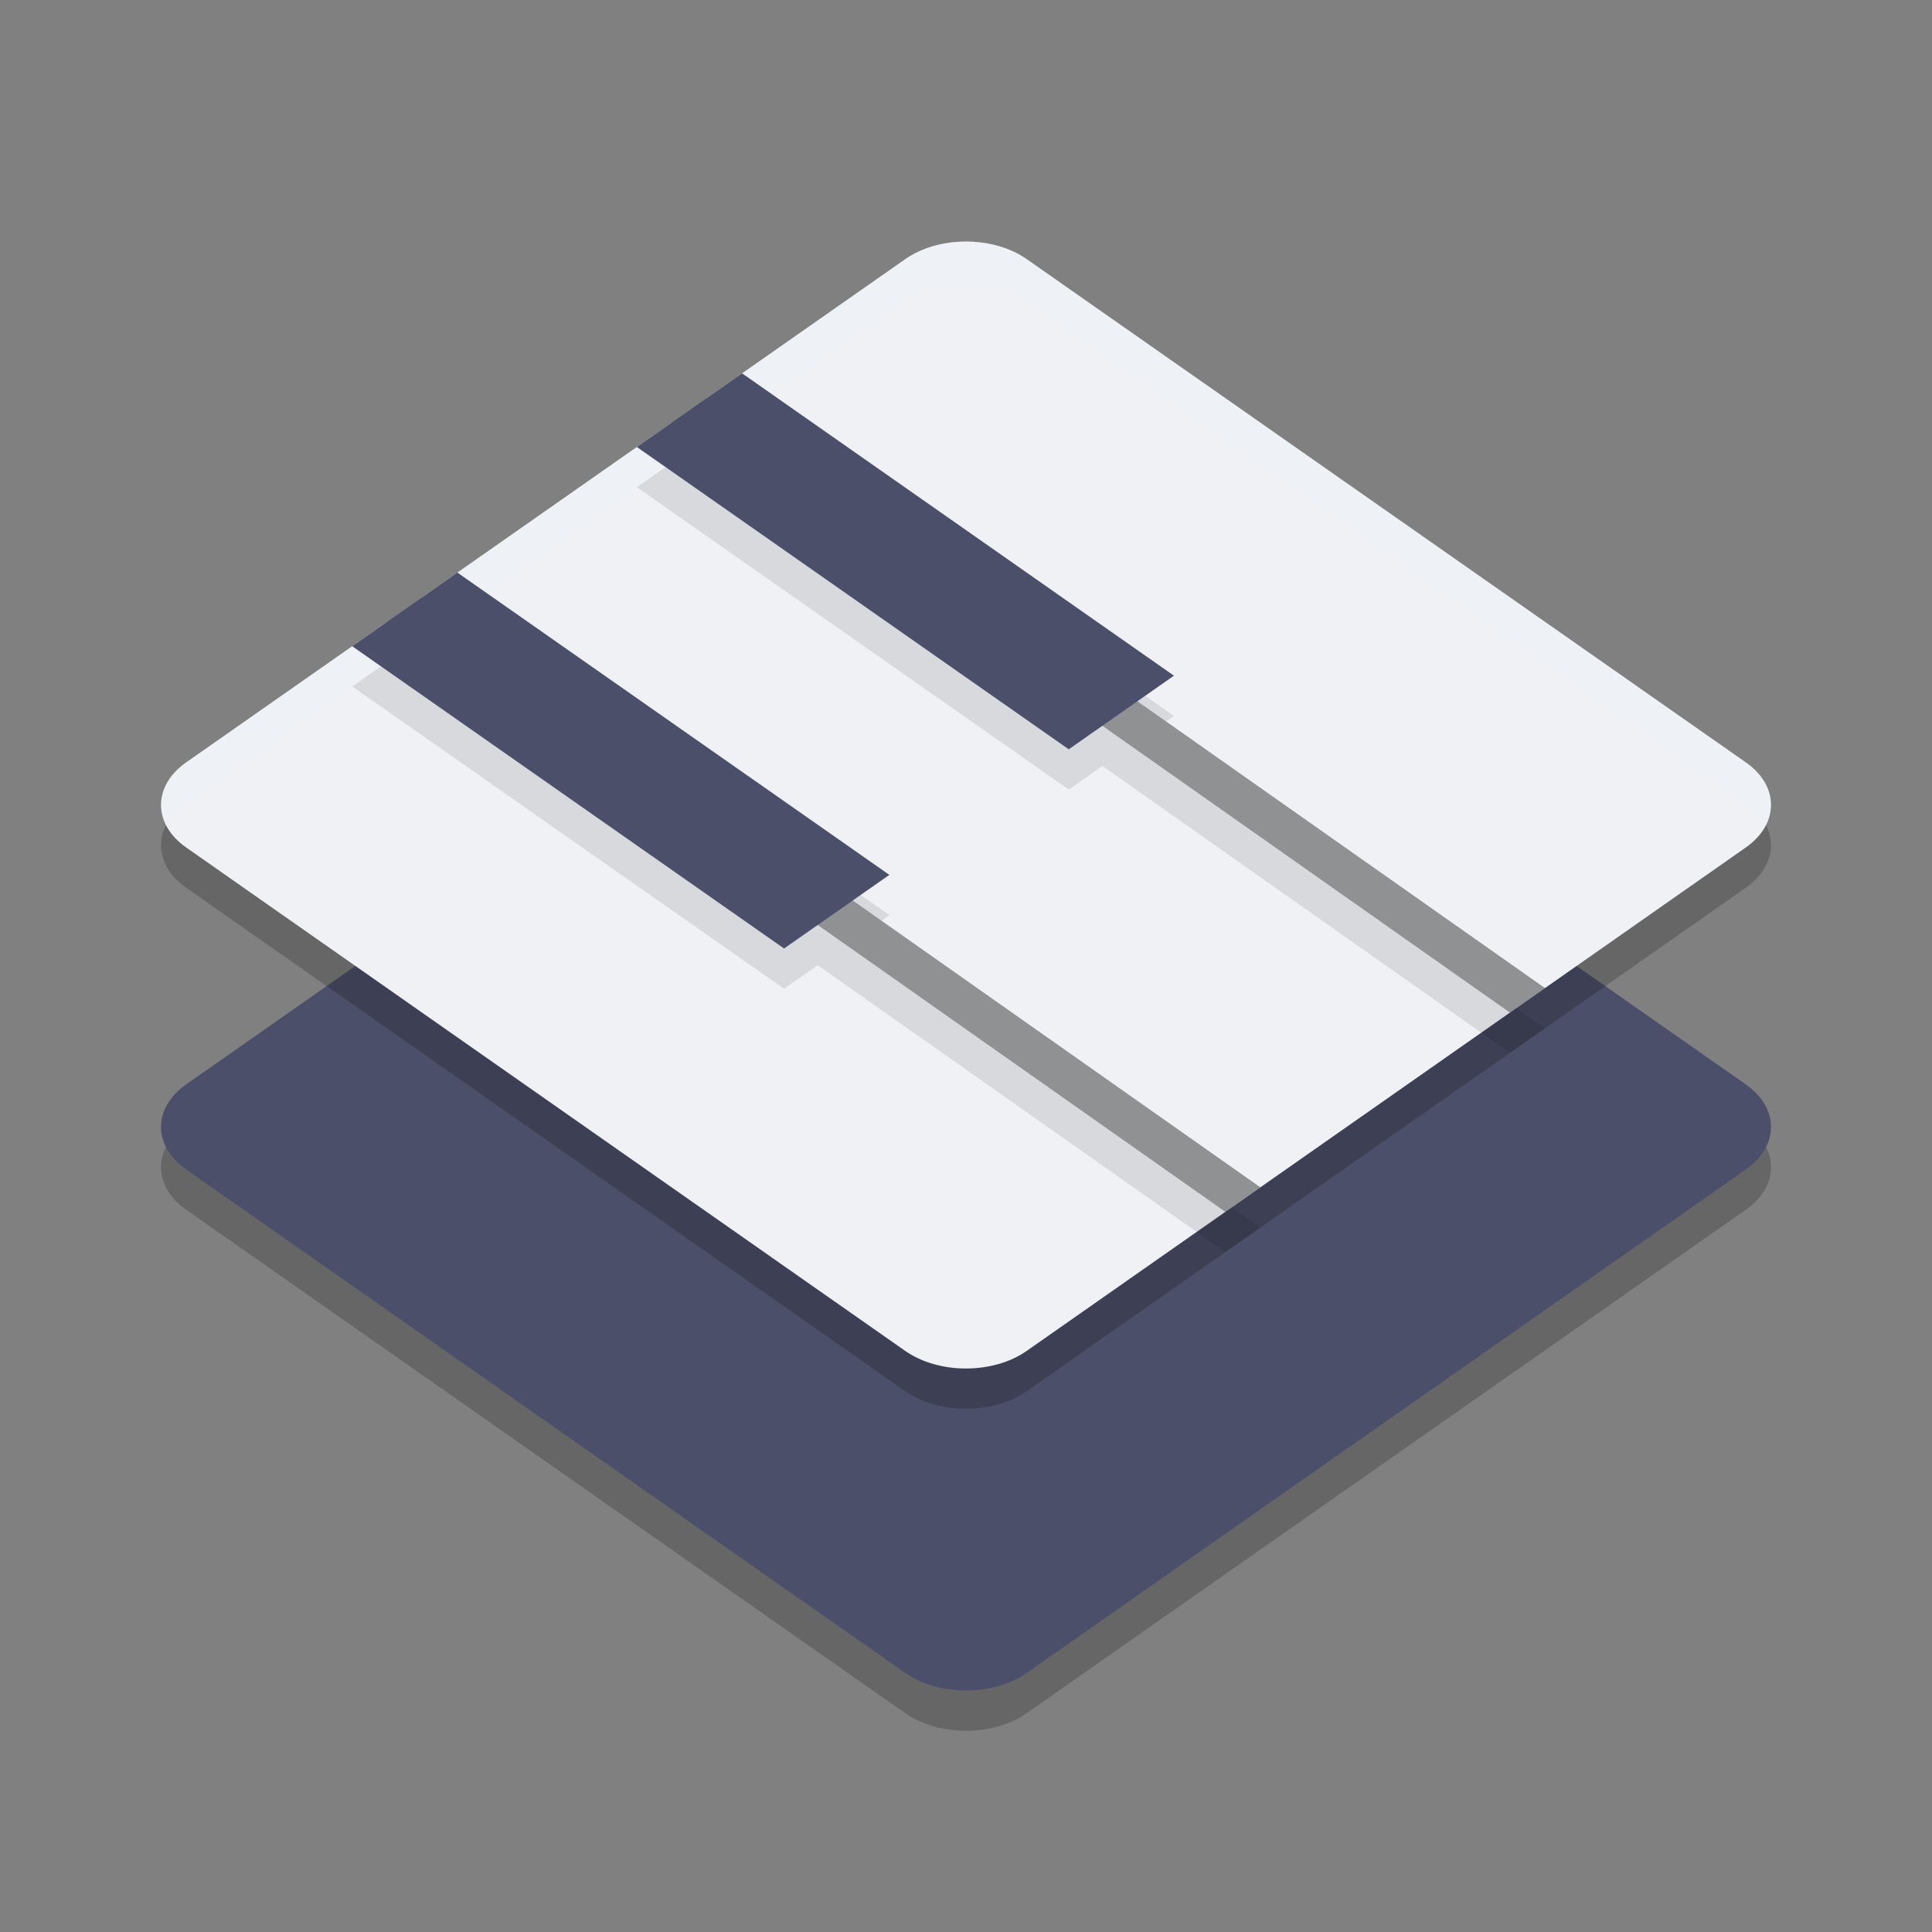 <svg xmlns="http://www.w3.org/2000/svg" width="48" height="48" version="1.1">
 <rect width="100%" height="100%" fill="#808080" stroke="none"/>
 <path style="opacity:0.2" d="m 23.967,15.001 c -0.555,0.006 -1.084,0.163 -1.477,0.438 L 4.625,27.942 c -0.833,0.584 -0.833,1.53 0,2.113 L 22.49,42.563 c 0.834,0.583 2.184,0.583 3.018,0 L 43.375,30.055 c 0.833,-0.584 0.833,-1.53 0,-2.113 L 25.508,15.438 c -0.408,-0.286 -0.964,-0.443 -1.541,-0.438 z"/>
 <path style="fill:#4c4f69" d="m 23.967,14 c -0.555,0.006 -1.084,0.163 -1.477,0.438 L 4.625,26.942 c -0.833,0.584 -0.833,1.53 0,2.113 L 22.49,41.563 c 0.834,0.583 2.184,0.583 3.018,0 L 43.375,29.055 c 0.833,-0.584 0.833,-1.53 0,-2.113 L 25.508,14.438 c -0.408,-0.286 -0.964,-0.443 -1.541,-0.438 z"/>
 <path style="opacity:0.2" d="m 23.967,7.001 c -0.555,0.006 -1.084,0.163 -1.477,0.438 L 4.625,19.942 c -0.833,0.584 -0.833,1.53 0,2.113 L 22.49,34.563 c 0.834,0.583 2.184,0.583 3.018,0 L 43.375,22.055 c 0.833,-0.584 0.833,-1.53 0,-2.113 L 25.508,7.438 C 25.1,7.152 24.544,6.995 23.967,7.001 Z"/>
 <path style="fill:#eff1f5" d="m 23.967,6.001 c -0.555,0.006 -1.084,0.163 -1.477,0.438 L 4.625,18.942 c -0.833,0.584 -0.833,1.53 0,2.113 L 22.49,33.563 c 0.834,0.583 2.184,0.583 3.018,0 L 43.375,21.055 c 0.833,-0.584 0.833,-1.53 0,-2.113 L 25.508,6.438 C 25.1,6.152 24.544,5.995 23.967,6.001 Z"/>
 <path style="opacity:0.1" d="M 16.535 11.605 L 15.822 12.105 L 26.553 19.617 L 27.389 19.031 L 37.514 26.158 L 38.385 25.549 L 37.672 25.047 L 37.514 25.158 L 27.389 18.031 L 26.553 18.617 L 16.535 11.605 z M 9.463 16.555 L 8.75 17.055 L 19.48 24.566 L 20.316 23.98 L 30.443 31.107 L 31.312 30.498 L 30.602 29.998 L 30.443 30.107 L 20.316 22.98 L 19.48 23.566 L 9.463 16.555 z M 28.451 17.287 L 28.258 17.422 L 28.971 17.924 L 29.166 17.787 L 28.451 17.287 z M 21.381 22.236 L 21.186 22.373 L 21.898 22.875 L 22.096 22.736 L 21.381 22.236 z"/>
 <path style="opacity:0.2;fill:#eff1f5" d="m 23.967,6 c -0.555,0.006 -1.084,0.163 -1.477,0.438 L 4.625,18.941 c -0.602,0.421 -0.761,1.03 -0.494,1.557 0.103,-0.202 0.263,-0.395 0.494,-0.557 L 22.49,7.438 c 0.392,-0.275 0.922,-0.431 1.477,-0.438 0.577,-0.006 1.133,0.152 1.541,0.438 L 43.375,19.941 c 0.231,0.162 0.391,0.354 0.494,0.557 0.267,-0.526 0.108,-1.135 -0.494,-1.557 L 25.508,6.438 c -0.408,-0.286 -0.964,-0.443 -1.541,-0.438 z"/>
 <path style="opacity:0.4" d="M 17.555 9.891 L 16.686 10.5 L 37.514 25.158 L 38.385 24.549 L 17.555 9.891 z M 10.484 14.842 L 9.613 15.449 L 30.443 30.107 L 31.312 29.498 L 10.484 14.842 z"/>
 <path style="fill:#4c4f69" d="M 18.436 9.275 L 15.822 11.105 L 26.553 18.617 L 29.166 16.787 L 18.436 9.275 z M 11.363 14.225 L 8.75 16.055 L 19.48 23.566 L 22.096 21.736 L 11.363 14.225 z"/>
</svg>
